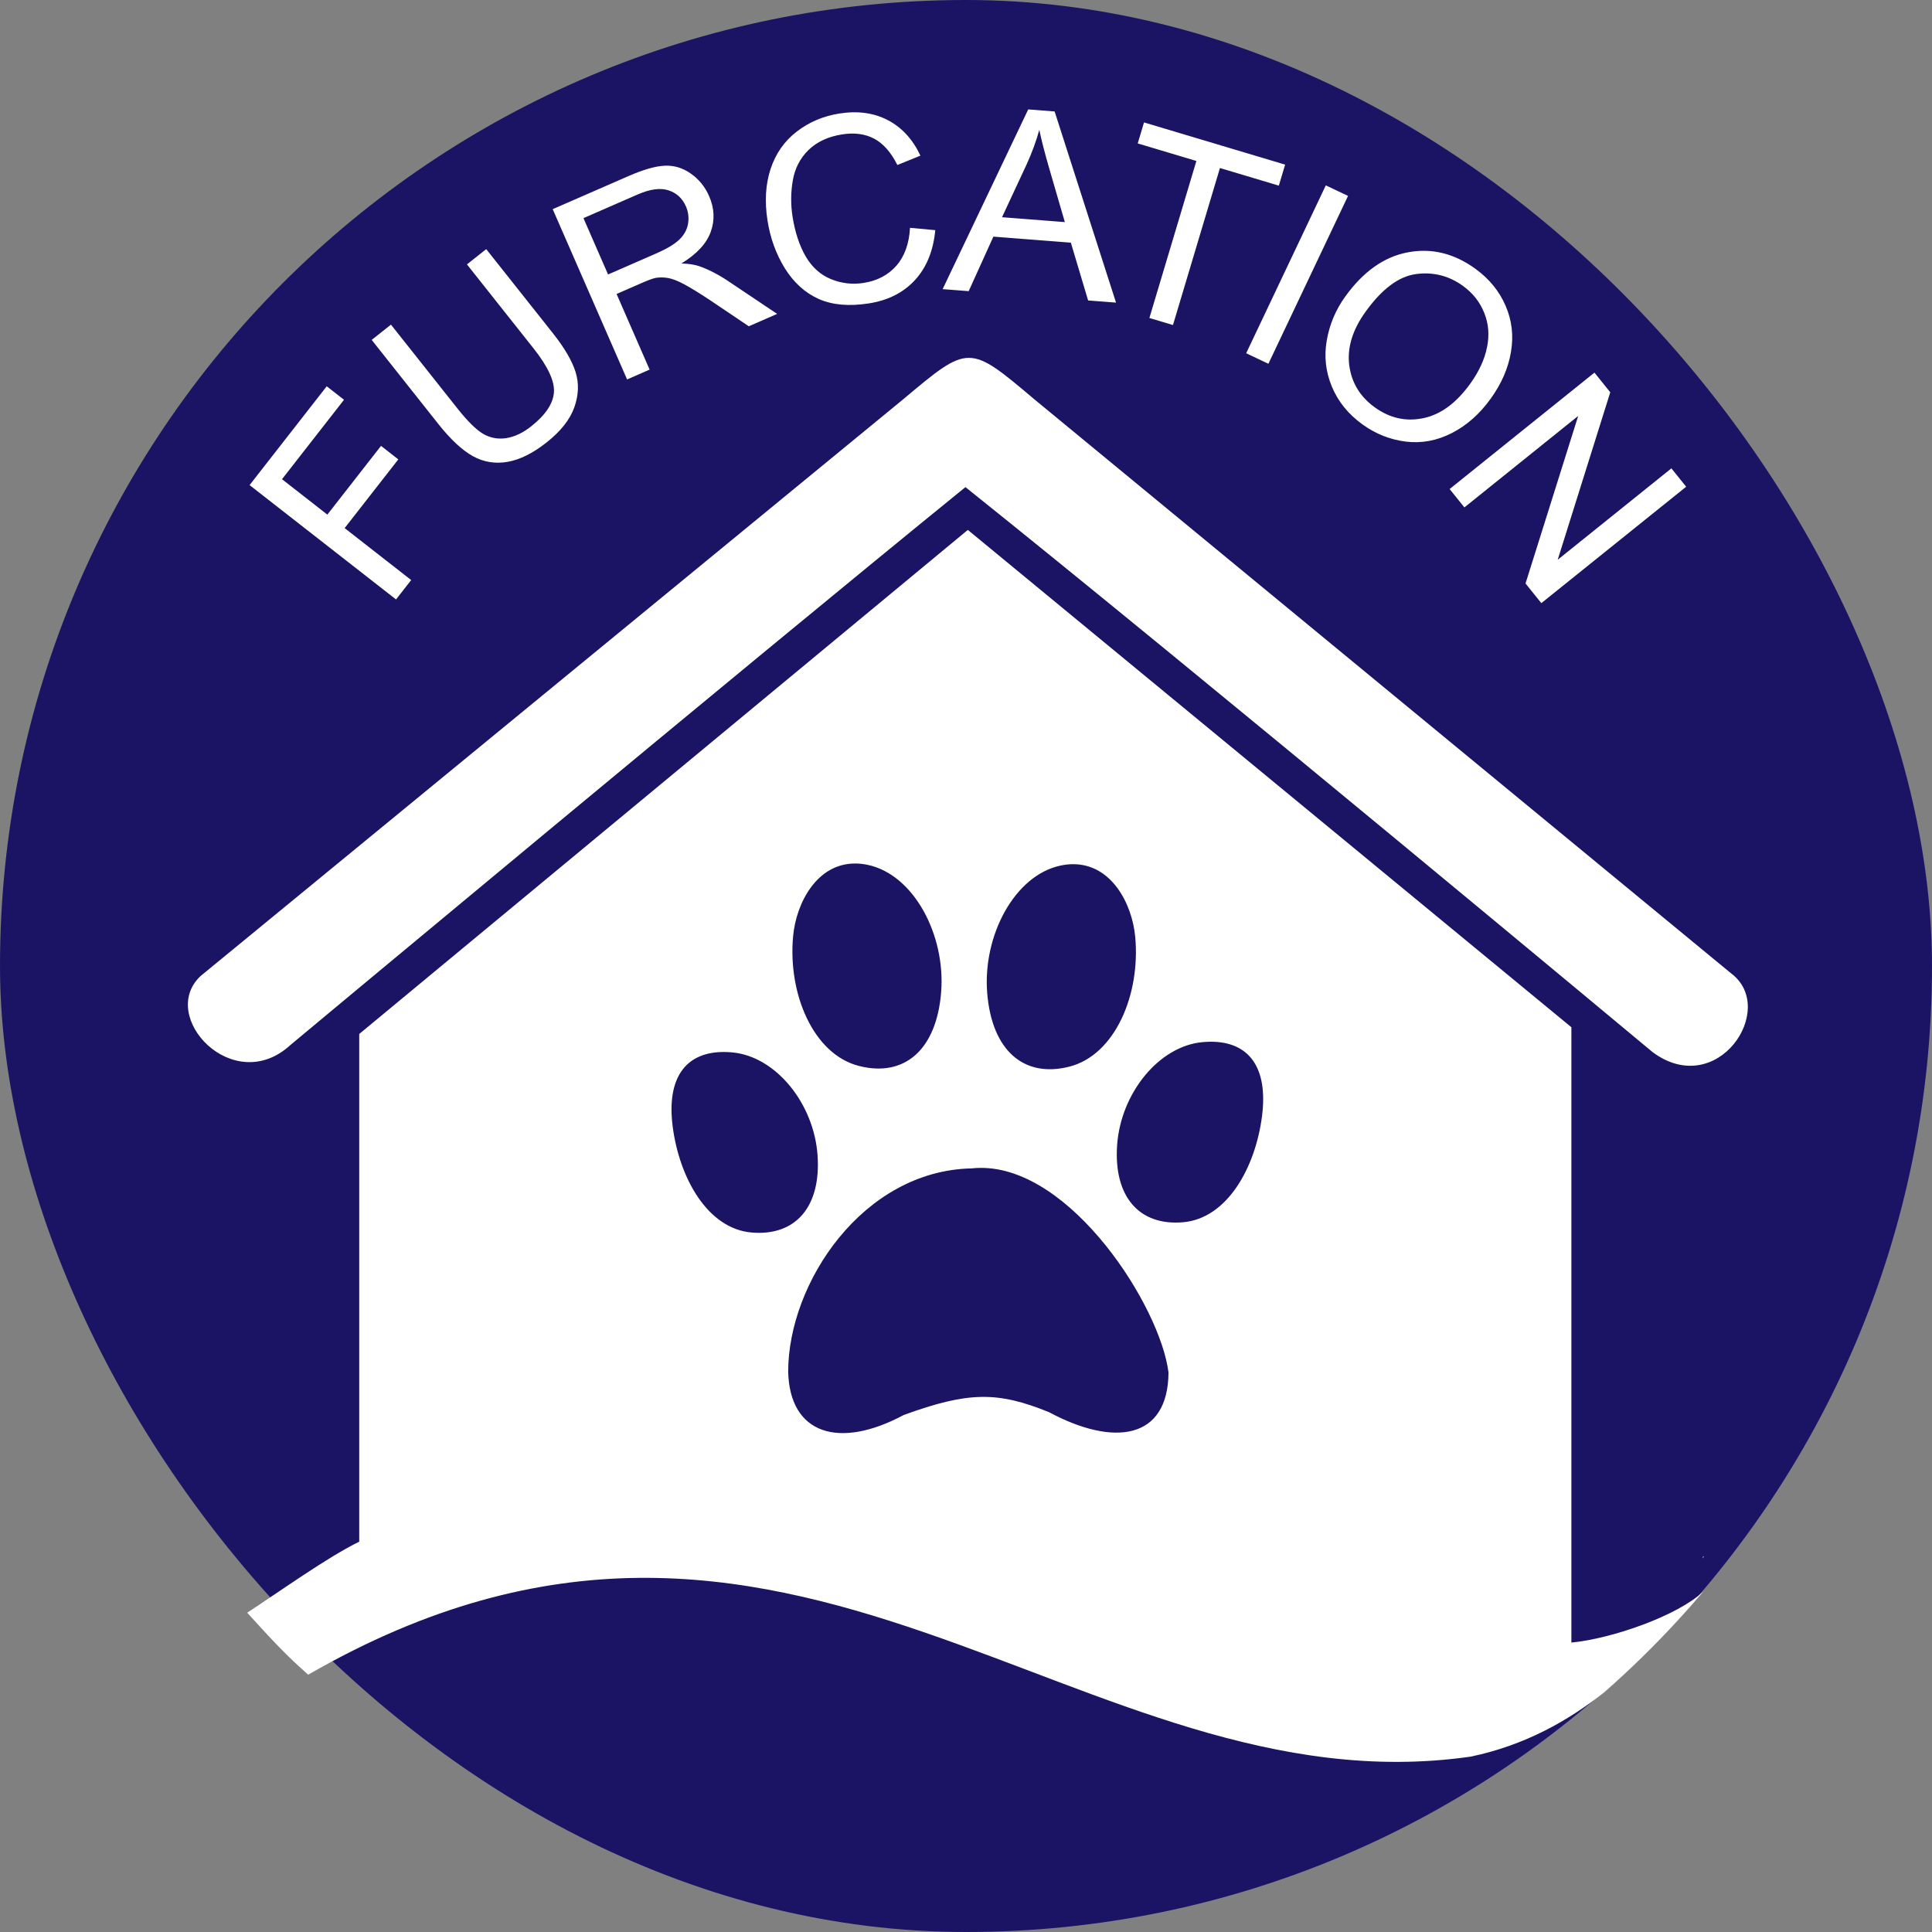 <?xml version="1.0" encoding="UTF-8"?>
<svg width="452.5" height="452.5" version="1.1" viewBox="0 0 119.72 119.72" xml:space="preserve" xmlns="http://www.w3.org/2000/svg"><rect x="0" y="0" width="119.72" height="119.72" fill="#808080" stroke="none"/><rect width="119.72" height="119.72" ry="59.862" fill="#1b1464" stop-color="#000000" stroke-width=".142"/><path d="m60.041 22.175c-1.018-1e-3 -2.04 0.86-4.093 2.584l-43.511 35.716c-2.688 2.502 2.023 7.538 5.565 4.276 0 0 28.465-23.725 41.823-34.566 14.293 11.433 42.587 35.016 42.587 35.016 4.016 2.966 7.758-2.688 4.878-4.87l-43.176-35.571c-2.04-1.721-3.054-2.584-4.073-2.584v-1e-3zm-0.068 10.662-37.713 31.236v31.461c-1.934 0.937-4.92 3.081-6.942 4.401 1.665 1.83 2.428 2.646 3.781 3.841 29.943-17.258 47.794 8.544 72.027 5.078 3.372-0.699 6.083-2.242 8.293-3.995 1.604-1.41 3.131-2.905 4.575-4.477 0.567-0.613 0.834-0.923 1.445-1.633 0.036-0.042 0.071-0.085 0.107-0.127-1.59 1.505-5.66 2.922-8.172 3.163v-38.13l-37.402-30.819zm-6.977 20.671c0.245 8.46e-4 0.502 0.028 0.77 0.084 2.861 0.601 4.84 4.351 4.553 7.902-0.287 3.551-2.265 5.283-5.097 4.558-2.832-0.725-4.41-4.481-4.074-8.049 0.194-2.062 1.478-4.503 3.848-4.494zm13.501 0.044c2.37-0.008 3.654 2.432 3.848 4.494 0.336 3.568-1.242 7.324-4.074 8.049-2.832 0.725-4.81-1.007-5.097-4.558-0.287-3.551 1.691-7.301 4.552-7.902 0.268-0.056 0.525-0.083 0.771-0.084zm8.533 11.001c2.391-3e-3 3.556 1.628 3.173 4.612-0.411 3.201-2.164 6.337-4.888 6.574-2.724 0.237-4.316-1.589-4.09-4.789 0.226-3.201 2.587-6.137 5.31-6.374 0.17-0.015 0.335-0.023 0.495-0.023zm-30.174 0.636c0.159 2e-4 0.324 0.007 0.495 0.022 2.724 0.237 5.085 3.173 5.31 6.374 0.226 3.201-1.367 5.027-4.09 4.79-2.724-0.237-4.476-3.374-4.888-6.574-0.383-2.983 0.782-4.615 3.173-4.612zm15.896 7.181 5.17e-4 5.17e-4c5.631-0.05 11.147 8.586 11.656 12.679-0.03 4.171-3.39 4.611-7.409 2.457-3.192-1.297-5-1.276-8.996 0.175-4.019 2.153-7.075 1.189-7.163-2.691 0.01-5.522 4.648-12.45 11.367-12.589 0.182-0.02 0.364-0.03 0.545-0.032zm44.784 24.046c0.012 0.028-8e-3 0.085-0.044 0.155 0.029-0.034 0.057-0.067 0.085-0.101z" fill="#fff"/><g transform="rotate(.946 2592.1 -1614)" fill="#fff"><circle transform="rotate(210.4)" cx="-127.33" cy="-43.342" r="42.077" fill="none"/><g stroke-width="15.199" aria-label="FURCATION"><path d="m52.151 79.311-9.19-6.935 4.678-6.201 1.085 0.818-3.761 4.985 2.846 2.148 3.255-4.314 1.085 0.819-3.255 4.313 4.175 3.151zm4.052-20.831 1.178-0.966 4.218 5.144q1.1 1.343 1.445 2.381 0.343 1.039-0.044 2.19-0.386 1.139-1.674 2.194-1.25 1.026-2.4 1.248-1.15 0.22-2.157-0.314-1.012-0.541-2.173-1.956l-4.218-5.145 1.178-0.966 4.214 5.138q0.95 1.16 1.617 1.539 0.666 0.367 1.433 0.236 0.772-0.135 1.531-0.758 1.3-1.066 1.37-2.108t-1.305-2.719zm10.039 6.965-4.783-10.475 4.645-2.12q1.4-0.64 2.26-0.687 0.855-0.054 1.617 0.462 0.762 0.515 1.157 1.38 0.509 1.114 0.136 2.208-0.372 1.094-1.785 1.99 0.67 0.013 1.074 0.14 0.862 0.28 1.786 0.868l3.124 2.019-1.743 0.796-2.381-1.547q-1.038-0.665-1.66-0.986-0.621-0.32-1.027-0.377-0.398-0.06-0.756 8e-3 -0.258 0.058-0.794 0.302l-1.608 0.734 2.124 4.652zm-1.286-6.485 2.98-1.36q0.95-0.434 1.398-0.872 0.444-0.444 0.527-1 0.08-0.563-0.152-1.07-0.34-0.744-1.1-0.975-0.755-0.234-1.92 0.298l-3.315 1.514zm18.661-3.2 1.567 0.119q-0.151 1.931-1.213 3.12-1.055 1.18-2.827 1.486-1.834 0.318-3.116-0.225-1.276-0.552-2.125-1.863-0.841-1.313-1.123-2.938-0.307-1.773 0.138-3.205 0.452-1.441 1.58-2.338 1.134-0.907 2.635-1.167 1.703-0.295 3.014 0.37 1.311 0.666 2.04 2.158l-1.418 0.604q-0.61-1.17-1.458-1.604-0.848-0.435-1.986-0.238-1.308 0.227-2.081 1.007-0.766 0.778-0.938 1.9-0.174 1.114 0.02 2.236 0.251 1.448 0.857 2.459 0.612 1.002 1.595 1.381 0.982 0.38 2.02 0.2 1.26-0.218 2.01-1.098 0.748-0.879 0.809-2.364zm2.084 3.765 5.118-11.222 1.638 0.1 4 11.78-1.732-0.105-1.128-3.563-4.806-0.294-1.475 3.403zm3.605-4.516 3.897 0.238-1.005-3.256q-0.46-1.484-0.67-2.433-0.287 1.092-0.753 2.157zm9.234 6.092 2.751-9.776-3.652-1.027 0.368-1.308 8.786 2.471-0.368 1.308-3.667-1.031-2.75 9.776zm6.033 2.086 4.762-10.483 1.388 0.63-4.763 10.483zm6.081-3.615q1.638-2.353 3.826-2.801 2.192-0.455 4.19 0.936 1.31 0.911 1.925 2.268t0.382 2.86q-0.222 1.501-1.21 2.92-1 1.437-2.37 2.167t-2.842 0.577q-1.468-0.16-2.699-1.018-1.334-0.929-1.936-2.305t-0.367-2.868 1.101-2.736zm1.276 0.917q-1.19 1.708-0.96 3.331 0.239 1.622 1.625 2.587 1.411 0.983 3.011 0.623 1.607-0.356 2.877-2.18 0.803-1.154 1.007-2.285 0.214-1.133-0.212-2.128-0.416-0.998-1.35-1.649-1.328-0.924-2.926-0.678-1.587 0.245-3.072 2.379zm5.387 10.904 8.854-7.361 1 1.202-3.086 10.43 6.952-5.78 0.933 1.124-8.854 7.36-1-1.201 3.092-10.435-6.957 5.784z"/></g></g></svg>
